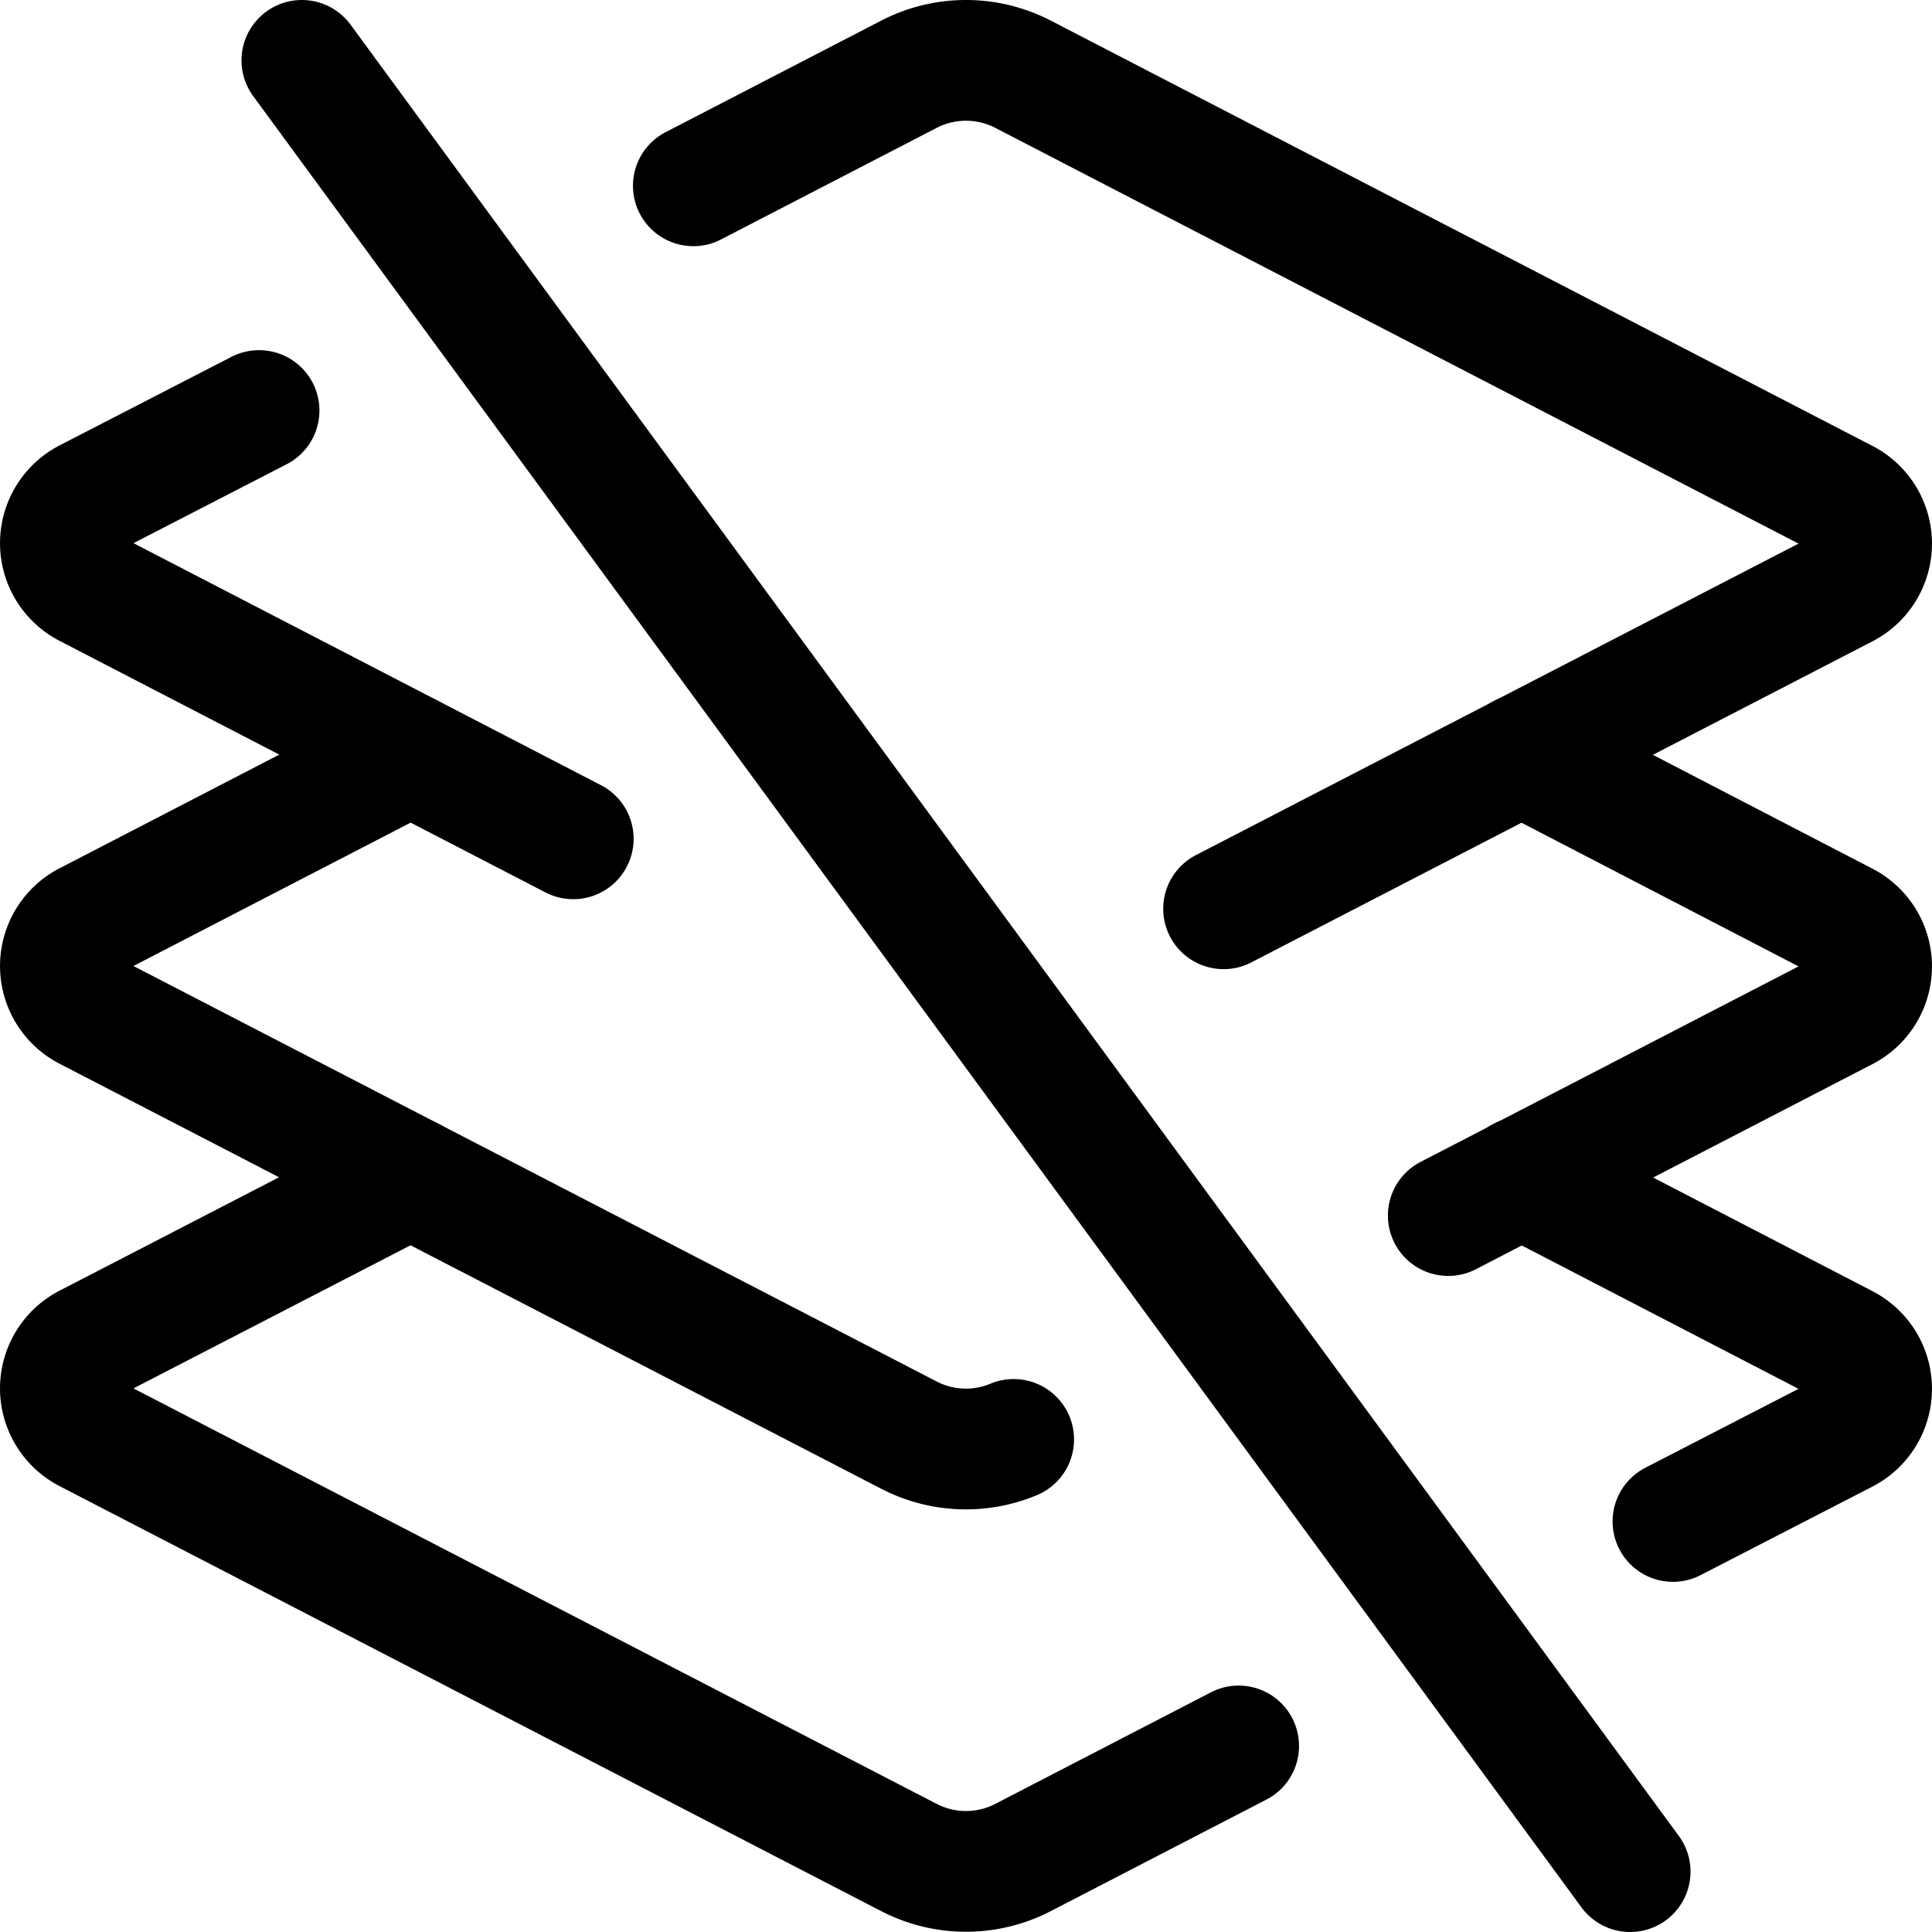 <svg xmlns="http://www.w3.org/2000/svg" width="24" height="24" viewBox="0 0 24 24"><defs><style>.a{fill:none;stroke:#000;stroke-linecap:round;stroke-linejoin:round;stroke-width:1.5px}</style></defs><path d="M3.218 5.1 1.083 6.2a.616.616 0 0 0 0 1.094l6.038 3.126m8.079.869L22.917 7.3a.616.616 0 0 0 0-1.094L12.708.922a1.543 1.543 0 0 0-1.416 0L8.613 2.308" class="a"/><path d="m17.991 15.1 4.926-2.548a.616.616 0 0 0 0-1.094L18.9 9.375m-13.8 0-4.017 2.078a.616.616 0 0 0 0 1.094l10.209 5.281a1.538 1.538 0 0 0 1.3.053" class="a"/><path d="m20.782 18.9 2.135-1.1a.616.616 0 0 0 0-1.094L18.9 14.625m-13.8 0L1.083 16.7a.616.616 0 0 0 0 1.094l10.209 5.281a1.543 1.543 0 0 0 1.416 0l2.679-1.386M3.75.75l16.5 22.5" class="a"/></svg>